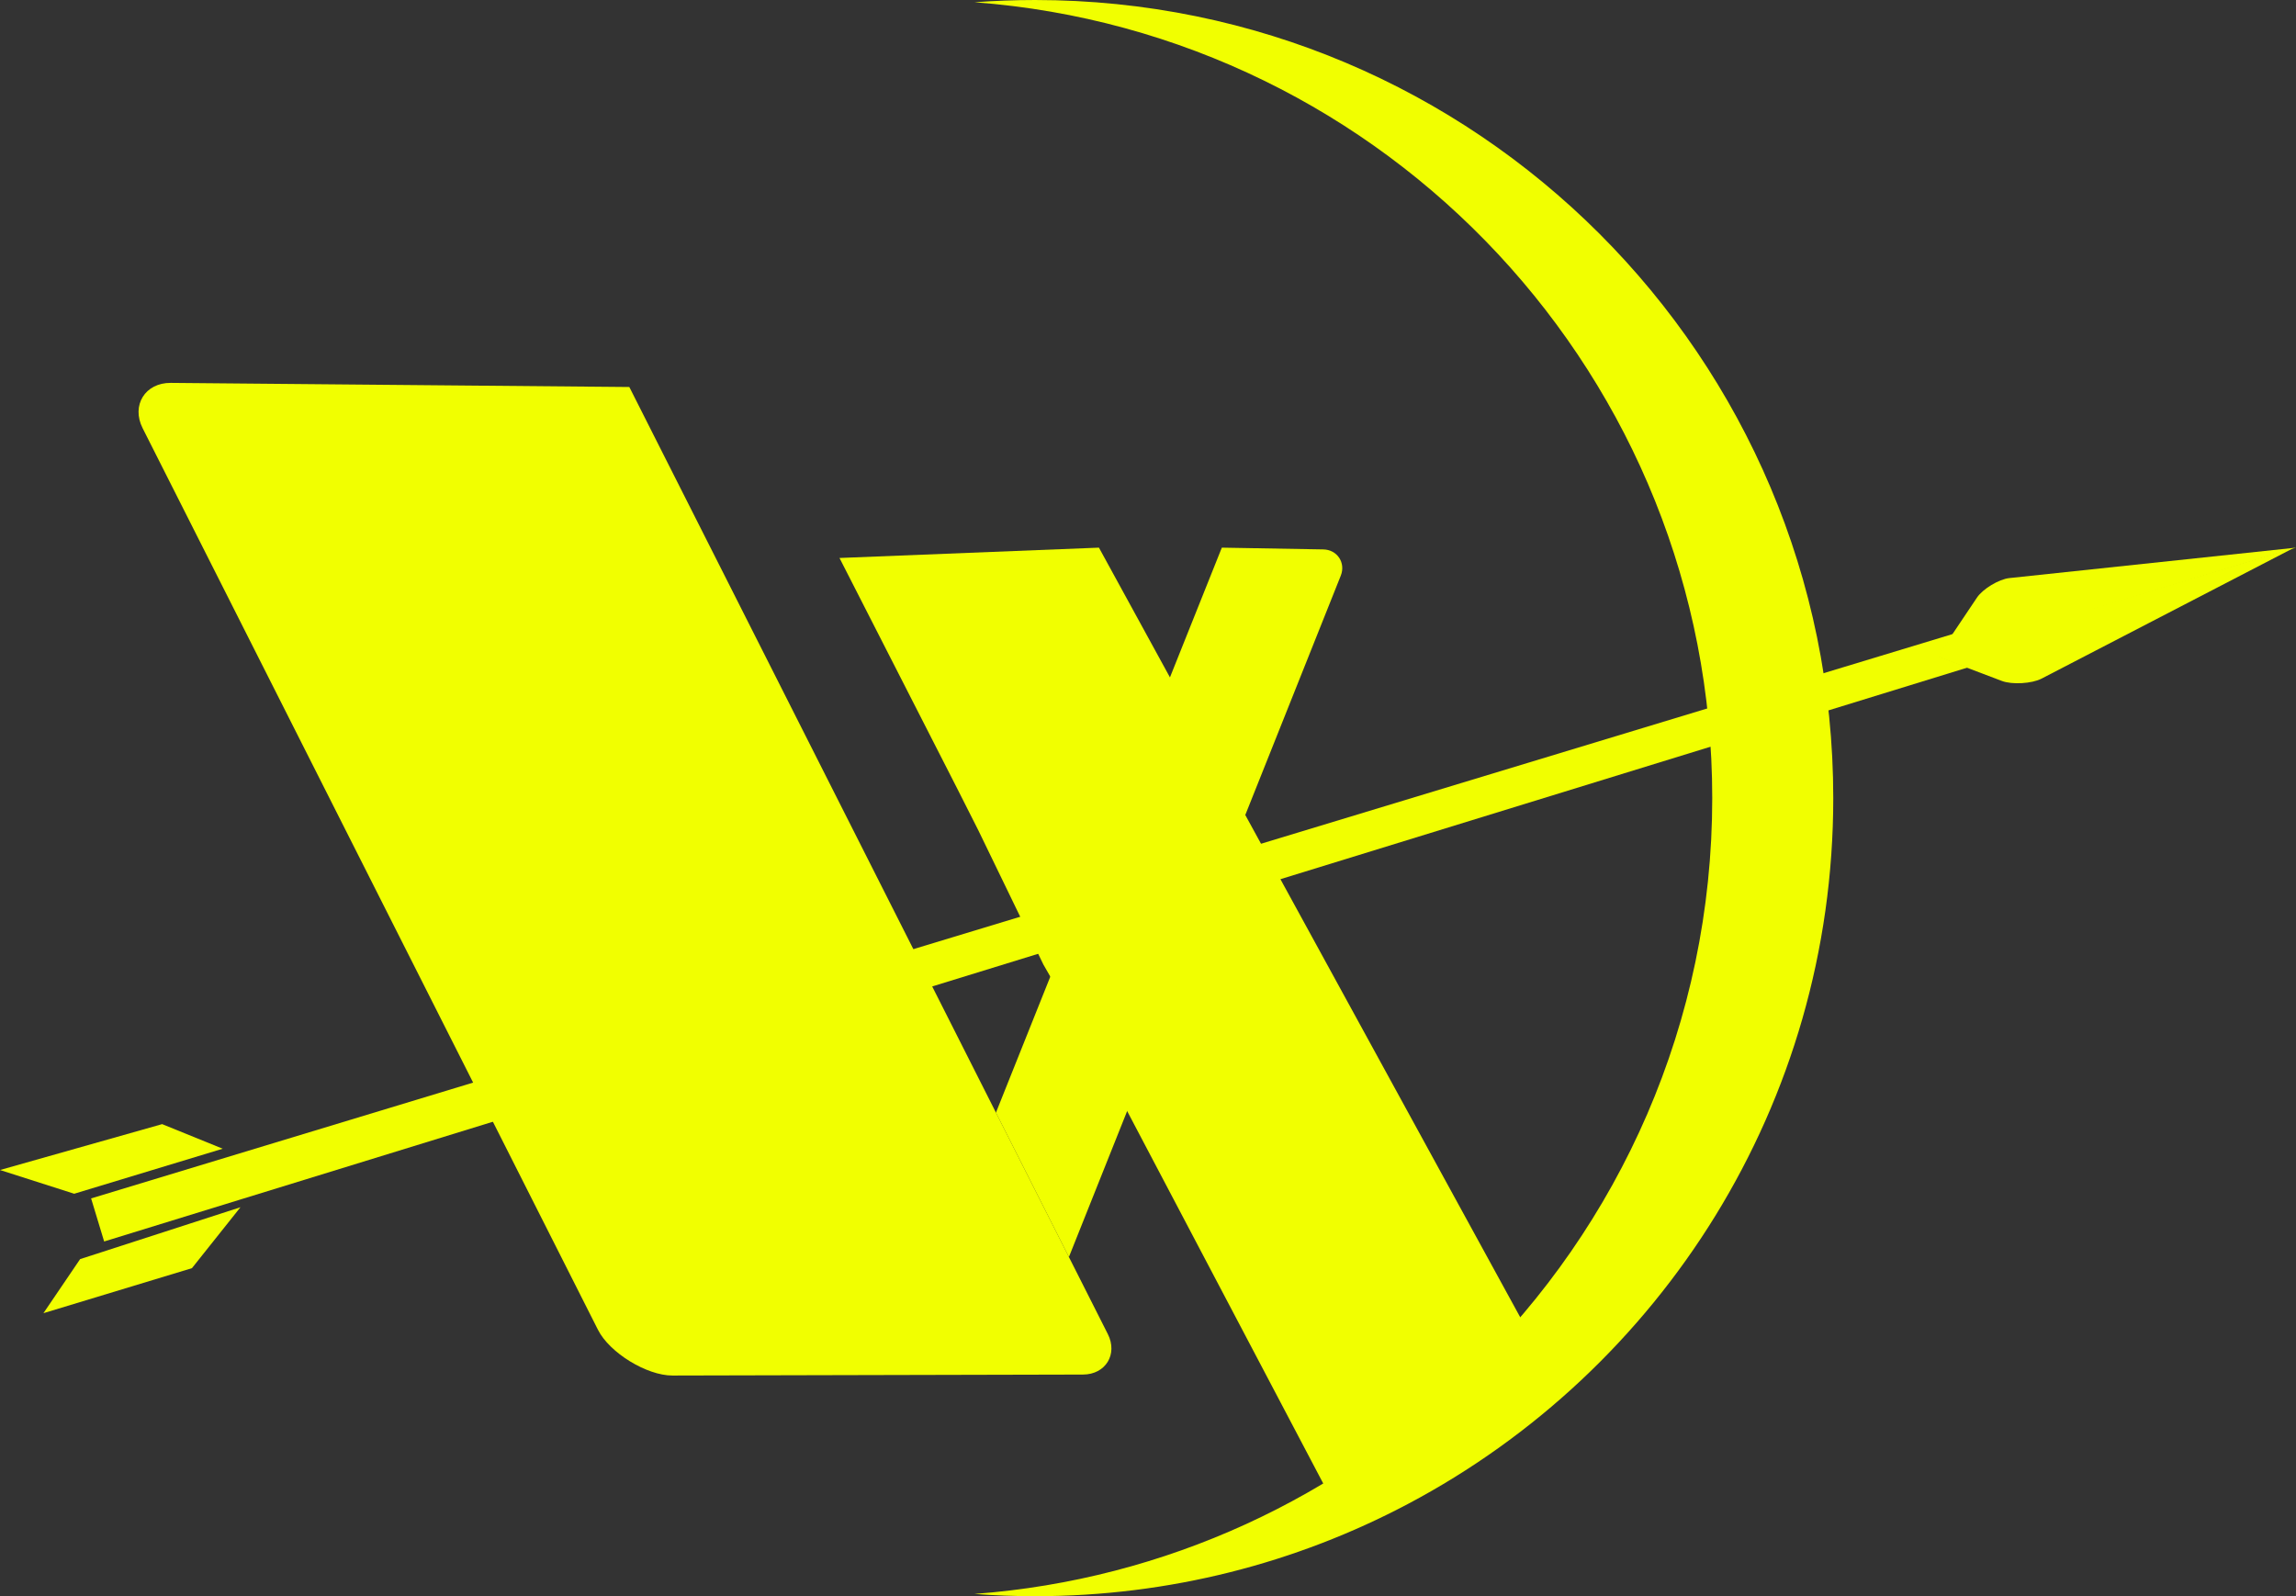<svg version="1.1" xmlns="http://www.w3.org/2000/svg" xmlns:xlink="http://www.w3.org/1999/xlink" width="345.836" height="240.455" viewBox="1060.87,363.671,345.836,240.455"><rect x="1060.87" y="363.671" width="345.836" height="240.455" fill="#333333" stroke="none"/><g fill="#f1ff00" fill-rule="nonzero" stroke="#000000" stroke-width="0" stroke-linecap="round" stroke-linejoin="round" stroke-miterlimit="10" stroke-dasharray="" stroke-dashoffset="0" font-family="none" font-weight="none" font-size="none" text-anchor="none" style="mix-blend-mode: normal"><path d="M1294.313,570.252c-4.347,4.265 -27.24,17.022 -32.189,20.581l-32.02,-60.822l-12.072,-21.037l-9.787,-20.193l-3.21,-6.352l-17.715,-34.703l39.078,-1.556l17.941,32.779l3.02,5.517l7.623,13.927z" id="Path 1"/><path d="M1244.908,446.17l15.289,0.267c2.088,0.037 3.402,2.012 2.628,3.952l-19.577,49.071l-8.955,22.445l-12.419,31.128l-10.99,-21.754l11.891,-29.745l9.073,-22.697z" id="Path 1"/><path d="M1357.274,464.22l-260.512,80.246l-20.205,6.224l-1.964,-6.487l280.552,-85.062l-2.277,3.396z" id="Path 1"/><path d="M1207.665,603.785c28.948,-2.17 55.039,-14.591 74.651,-33.644c22.489,-21.847 36.461,-52.413 36.461,-86.243c0,-63.333 -48.971,-115.229 -111.112,-119.887c3.009,-0.226 6.048,-0.34 9.115,-0.34c66.4,0 120.227,53.828 120.227,120.227c0,46.119 -25.967,86.172 -64.078,106.338c-16.76,8.868 -35.868,13.89 -56.149,13.89c-3.066,0 -6.106,-0.115 -9.115,-0.34z" id="Path 1"/><path d="M1210.885,531.279l10.99,21.754l5.861,11.602c1.537,3.043 -0.335,6.094 -3.744,6.102l-61.837,0.147c-3.864,0.009 -9.469,-3.43 -11.21,-6.879l-52.159,-103.288l-11.427,-22.629l-5.004,-9.91c-1.742,-3.449 0.38,-6.863 4.244,-6.828l9.206,0.083l18.131,0.163l41.727,0.374z" id="Path 1"/><path d="M1089.781,554.71l-22.371,6.783l5.529,-8.147l8.438,-2.73l15.712,-5.084z" id="Path 1"/><path d="M1072.045,543.499l-11.175,-3.574l24.424,-6.913l9.123,3.704z" id="Path 1"/><path d="M1368.89,457.495l37.048,-11.171c0.255,-0.077 0.273,-0.031 0.037,0.091l-37.604,19.491c-1.453,0.753 -4.435,0.926 -5.965,0.346l-5.58,-2.115l-4.412,-1.672z" id="Path 1"/><path d="M1369.182,457.547l-16.459,4.99l2.277,-3.396l3.653,-5.449c0.873,-1.302 3.305,-2.77 4.864,-2.936l43.188,-4.586z" id="Path 1"/></g></svg>